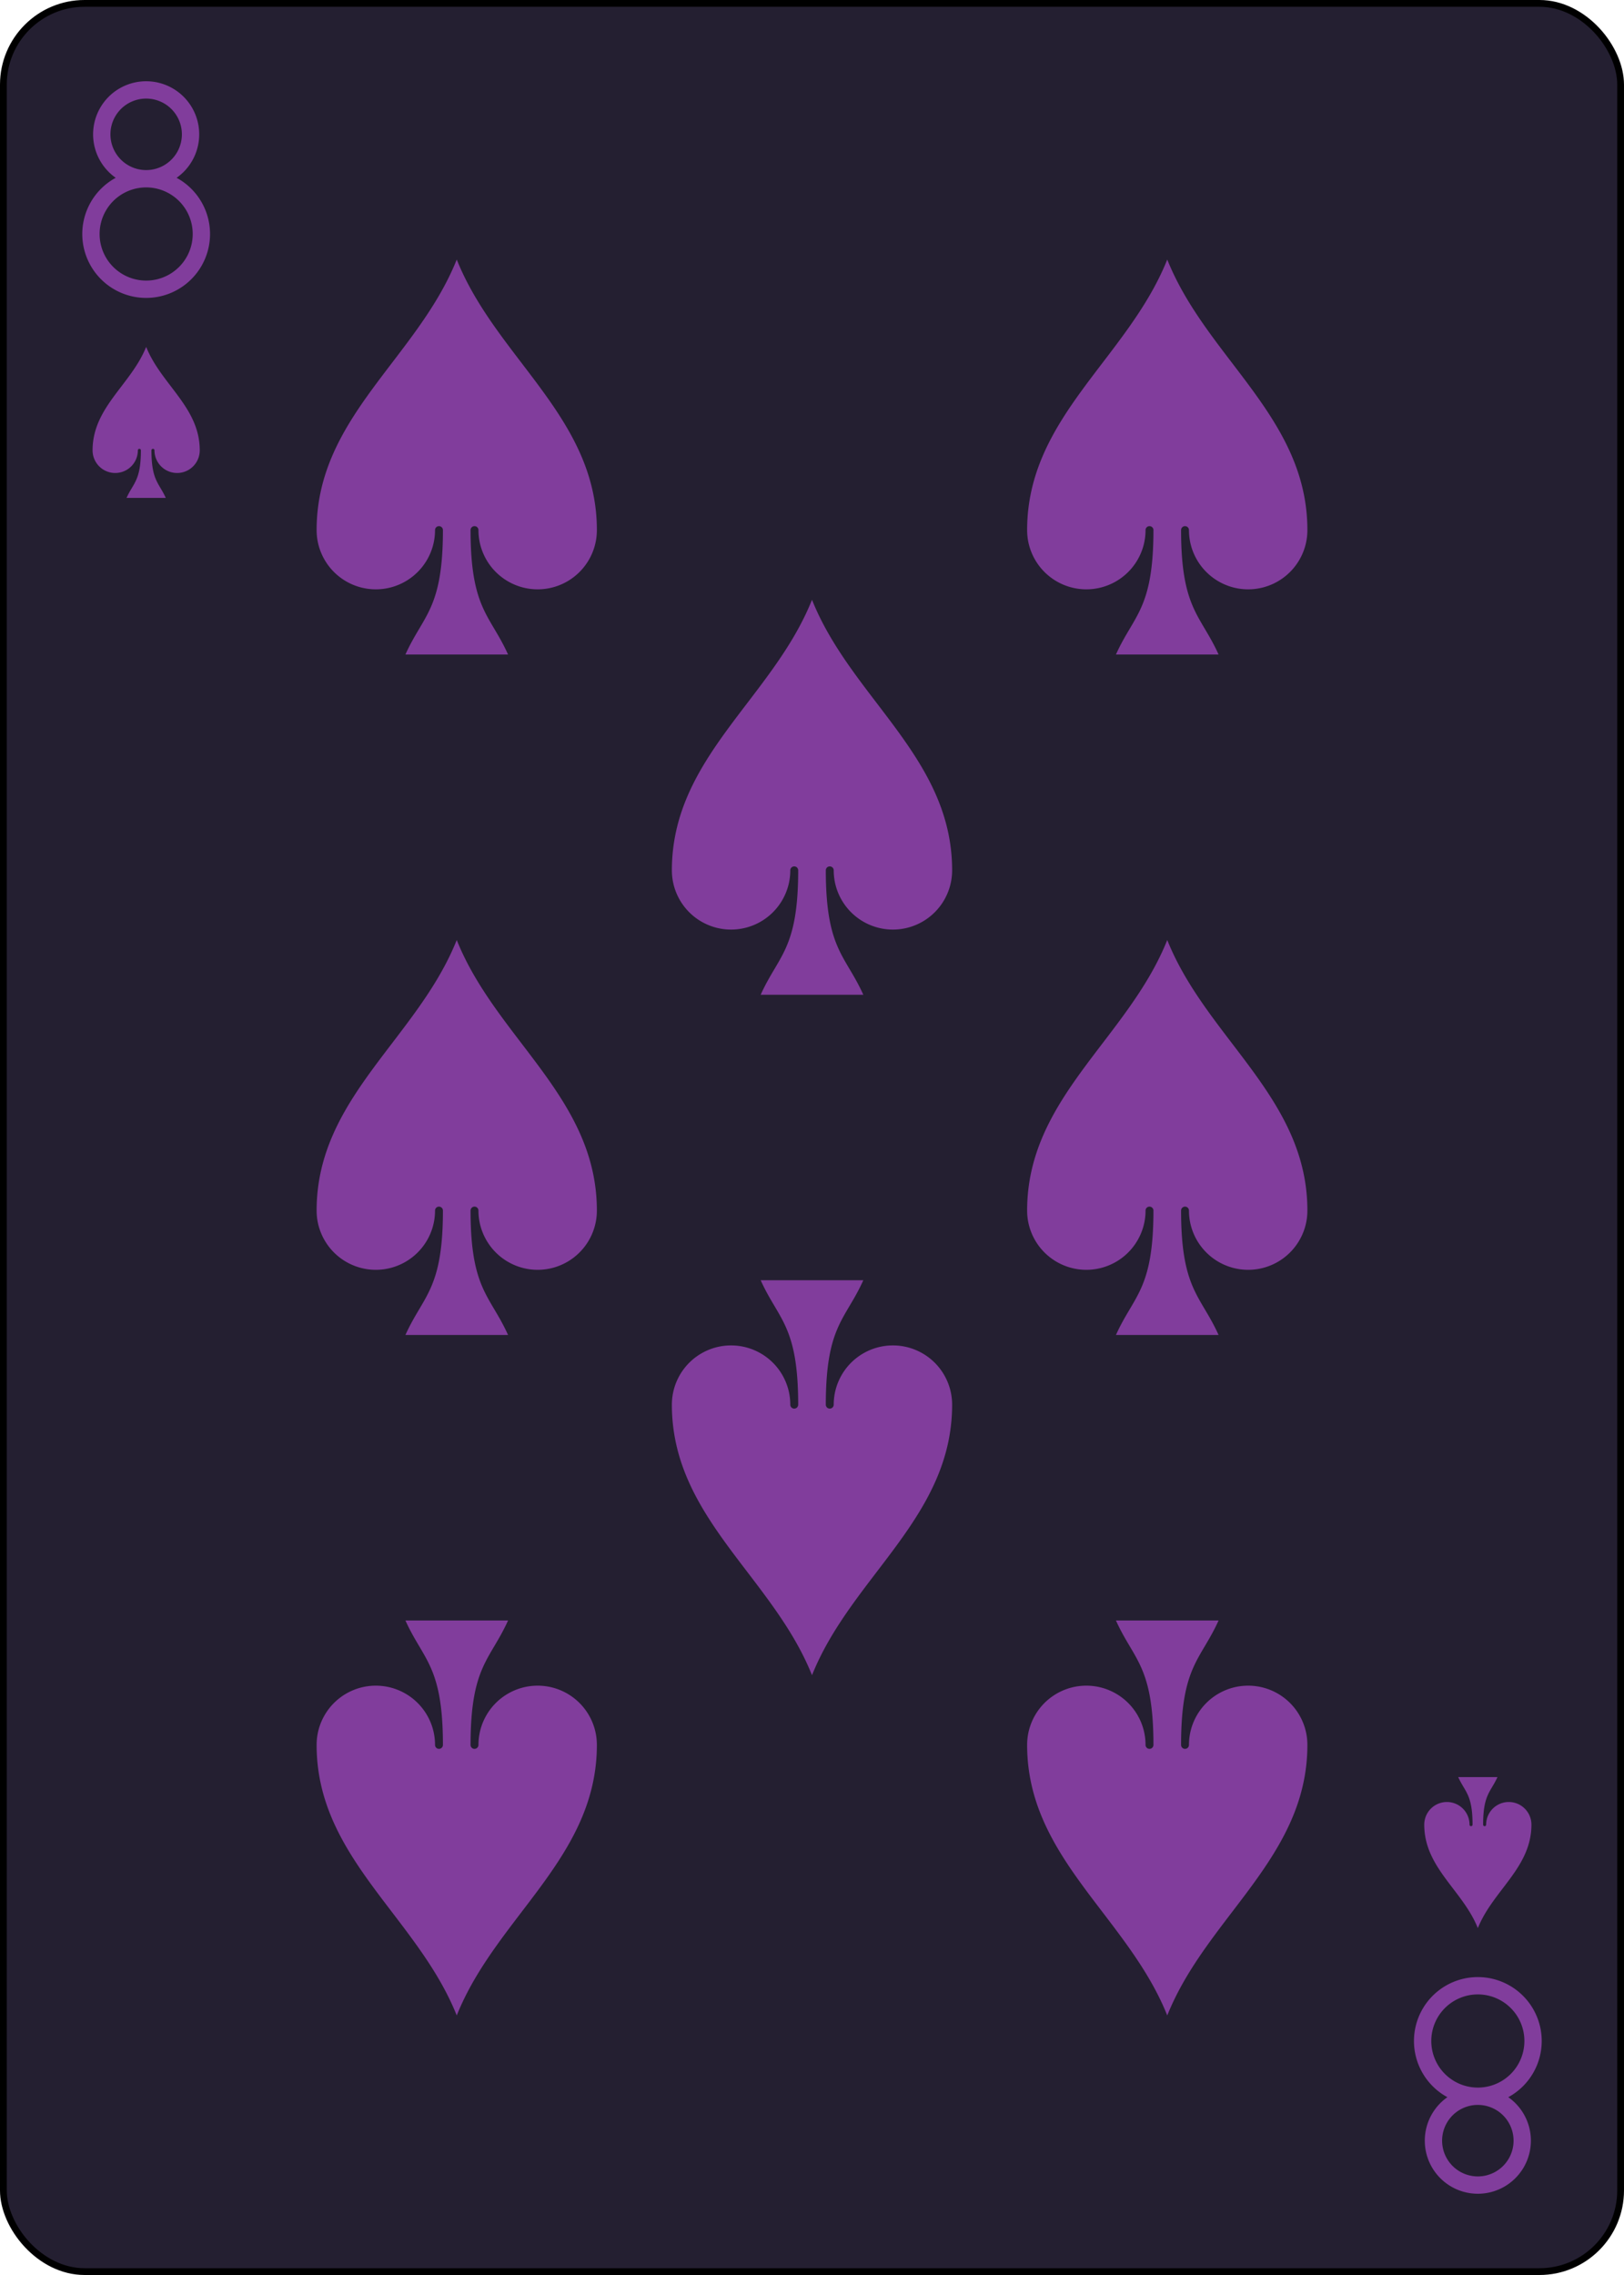 <?xml version="1.0" encoding="UTF-8" standalone="no"?>
<svg xmlns="http://www.w3.org/2000/svg" xmlns:xlink="http://www.w3.org/1999/xlink" class="card" face="8S" height="3.5in" preserveAspectRatio="none" viewBox="-120 -168 240 336" width="2.5in"><defs><symbol id="SS8" viewBox="-600 -600 1200 1200" preserveAspectRatio="xMinYMid"><path d="M0 -500C100 -250 355 -100 355 185A150 150 0 0 1 55 185A10 10 0 0 0 35 185C35 385 85 400 130 500L-130 500C-85 400 -35 385 -35 185A10 10 0 0 0 -55 185A150 150 0 0 1 -355 185C-355 -100 -100 -250 0 -500Z" fill="#813d9c"></path></symbol><symbol id="VS8" viewBox="-500 -500 1000 1000" preserveAspectRatio="xMinYMid"><path d="M-1 -50A205 205 0 1 1 1 -50L-1 -50A255 255 0 1 0 1 -50Z" stroke="#813d9c" stroke-width="80" stroke-linecap="square" stroke-miterlimit="1.5" fill="none"></path></symbol></defs><rect width="239" height="335" x="-119.5" y="-167.5" rx="12" ry="12" fill="#241f31" stroke="black"></rect><use xlink:href="#VS8" height="32" width="32" x="-114.4" y="-156"></use><use xlink:href="#SS8" height="26.769" width="26.769" x="-111.784" y="-119"></use><use xlink:href="#SS8" height="70" width="70" x="-87.501" y="-135.501"></use><use xlink:href="#SS8" height="70" width="70" x="17.501" y="-135.501"></use><use xlink:href="#SS8" height="70" width="70" x="-35" y="-85.25"></use><use xlink:href="#SS8" height="70" width="70" x="-87.501" y="-35"></use><use xlink:href="#SS8" height="70" width="70" x="17.501" y="-35"></use><g transform="rotate(180)"><use xlink:href="#VS8" height="32" width="32" x="-114.4" y="-156"></use><use xlink:href="#SS8" height="26.769" width="26.769" x="-111.784" y="-119"></use><use xlink:href="#SS8" height="70" width="70" x="-87.501" y="-135.501"></use><use xlink:href="#SS8" height="70" width="70" x="17.501" y="-135.501"></use><use xlink:href="#SS8" height="70" width="70" x="-35" y="-85.25"></use></g></svg>